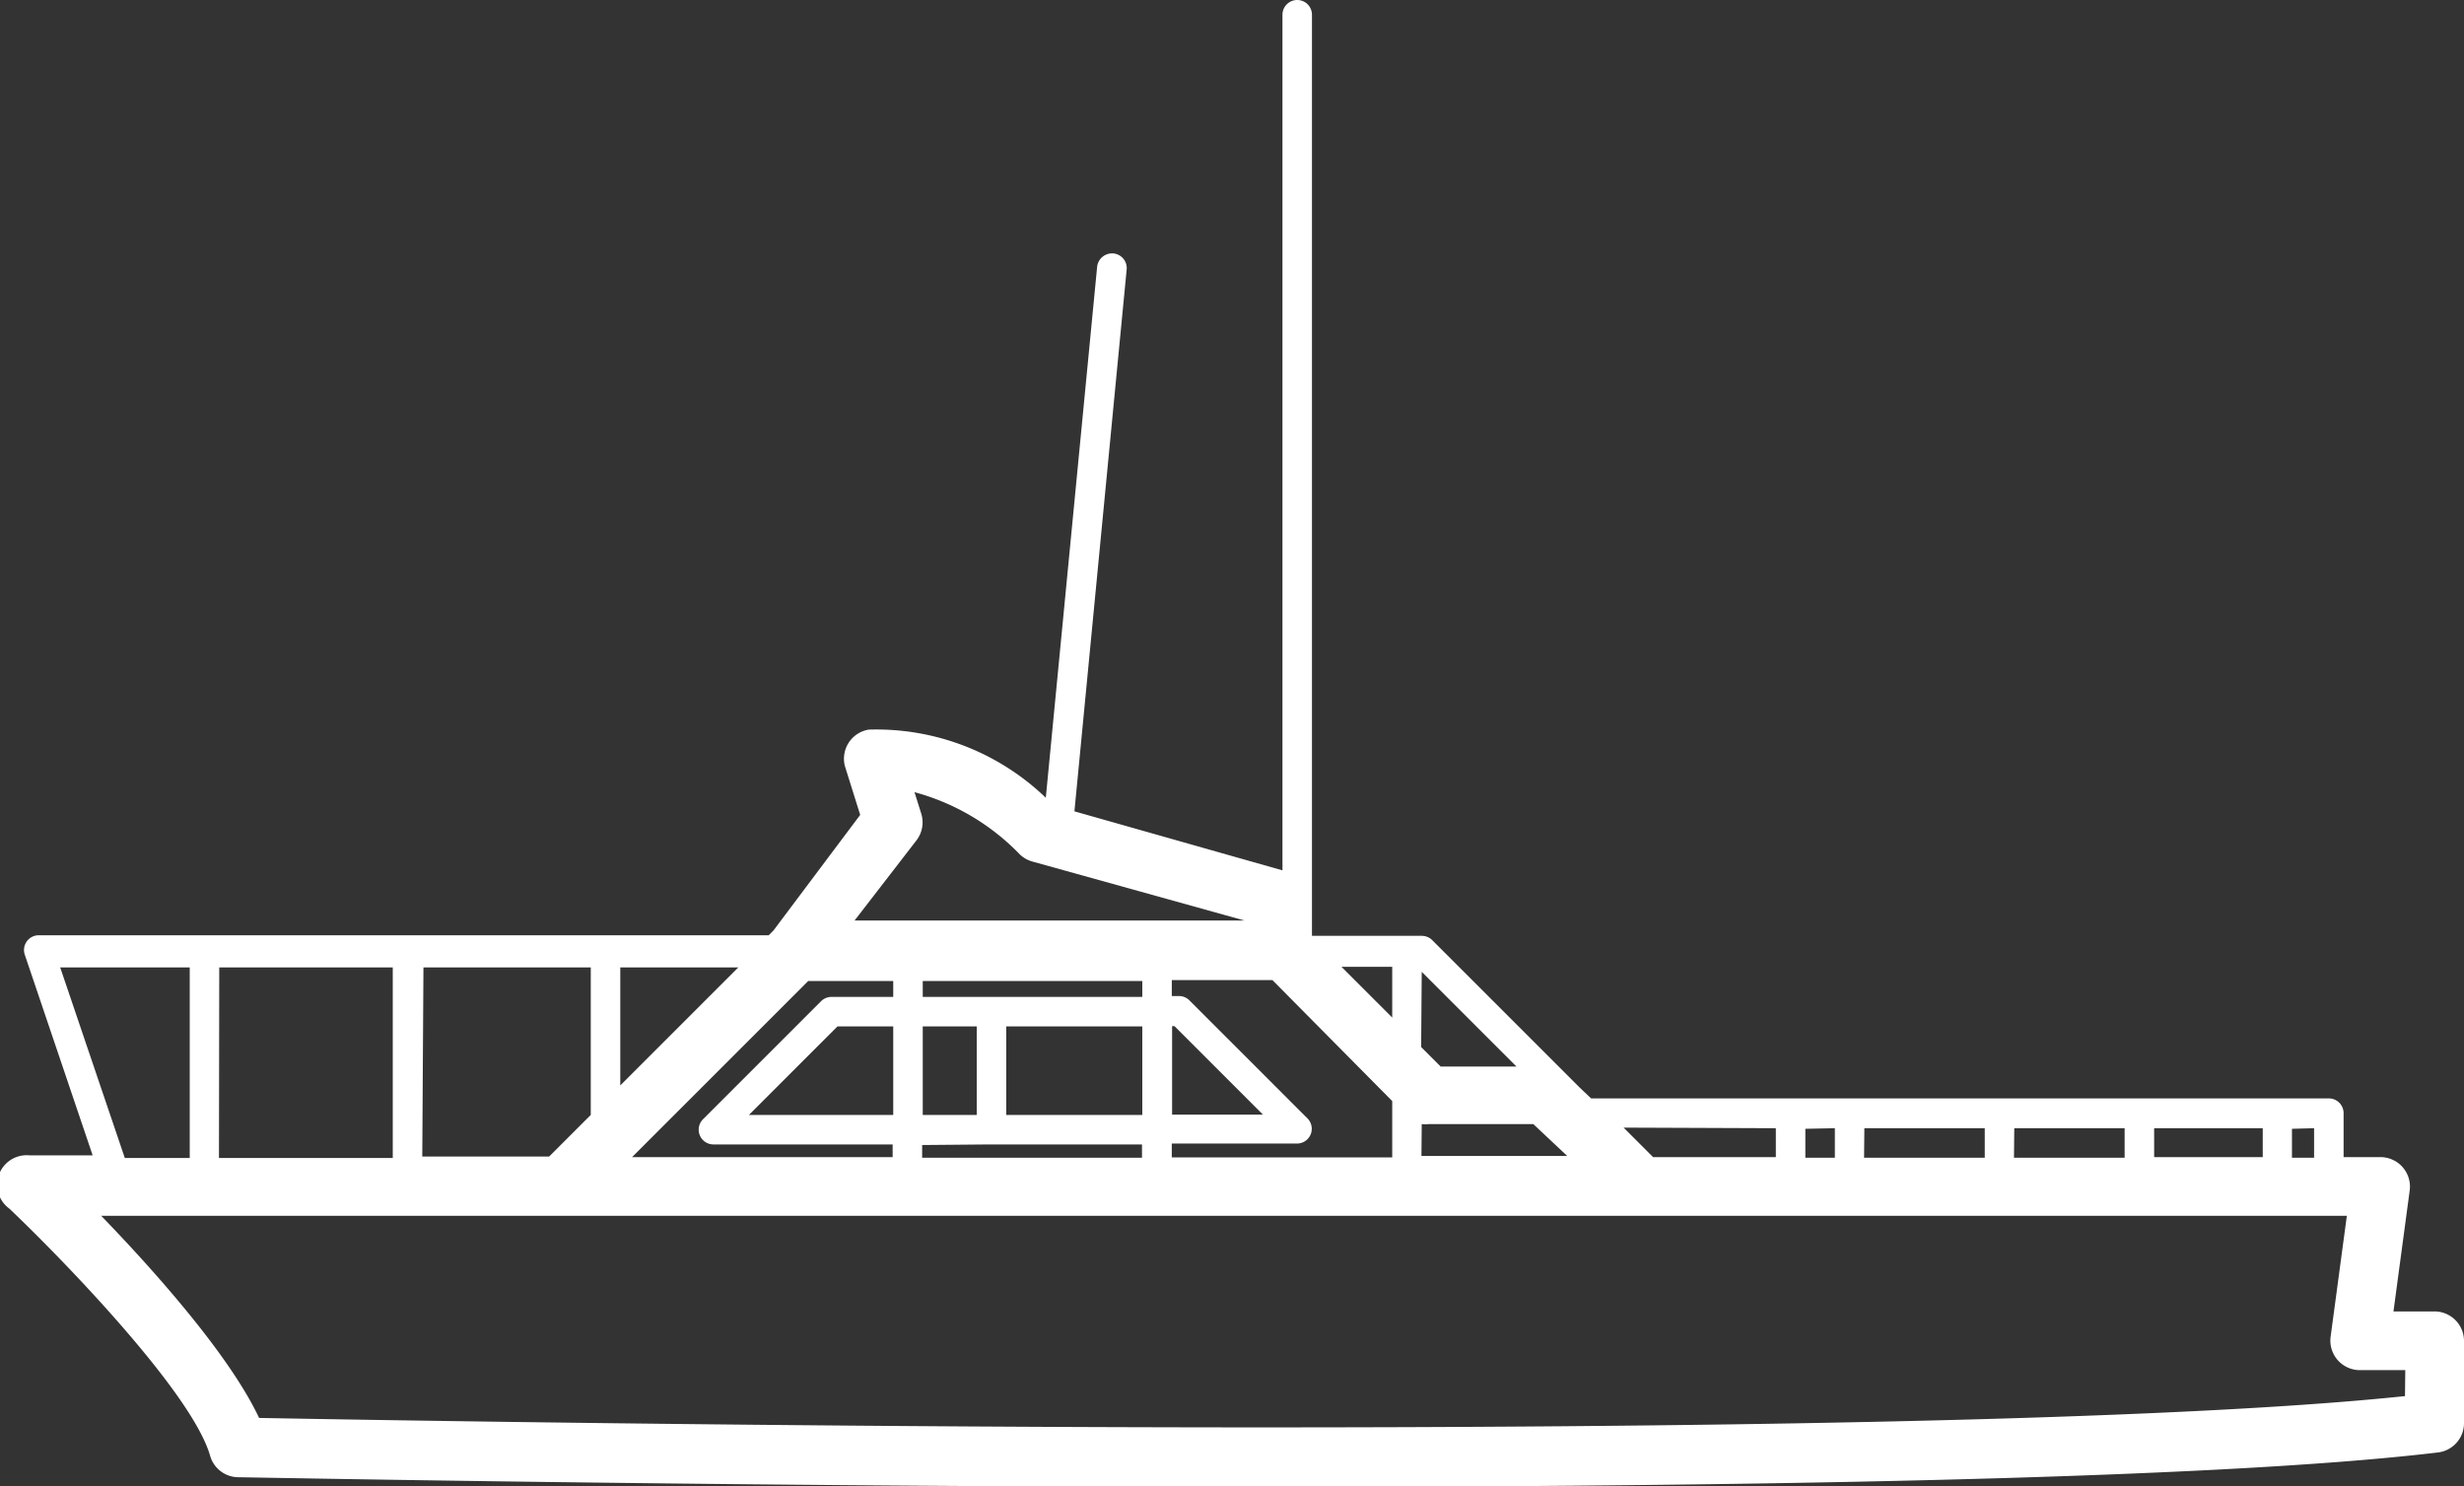 <svg id="Layer_1" data-name="Layer 1" xmlns="http://www.w3.org/2000/svg" viewBox="0 0 83.5 50.37"><rect x="0" y="0" width="83.5" height="50.37" fill="#333333" stroke="none"/><defs><style>.cls-1{fill:#fff;}</style></defs><title>Icon_RH_Transportation_Boat_RGB_White</title><path class="cls-1" d="M82.5 44.45h-1.39l.55-4.1a1 1 0 0 0-1-1.13h-1.24v-1.49a.5.5 0 0 0-.5-.5h-25l-.38-.36-5-5a.5.5 0 0 0-.35-.15h-3.73V.5a.5.5 0 1 0-1 0v29l-7.05-2 1.77-18.36a.5.5 0 0 0-.45-.55.51.51 0 0 0-.55.45l-1.74 18a8.28 8.28 0 0 0-6-2.31 1 1 0 0 0-.81 1.23l.52 1.66-2.94 3.92-.16.16H1.31a.5.5 0 0 0-.47.66l2.3 6.8H1a1 1 0 0 0-.69 1.8c1.68 1.59 6.19 6.21 6.81 8.38a1 1 0 0 0 .94.73c.31 0 16.86.33 34.72.33 15.58 0 32.17-.25 39.84-1.17a1 1 0 0 0 .88-1v-2.78a1 1 0 0 0-1-1zm-4.08-6.21v1h-.75v-.92a.47.47 0 0 0 0-.06zm-5.42 0h3.68a.47.47 0 0 0 0 .06v.92H73zm-4.74 0H72v1h-3.75zm-5.08 0h4.08v1h-4.09zm-1 0v1h-1v-.92a.47.47 0 0 0 0-.06zm-2 0a.47.47 0 0 0 0 .06v.92h-4.16l-1-1zm-12-5.3l3.21 3.21h-2.57l-.66-.66zm0 5.16a1 1 0 0 0 .24 0h3.54l1.15 1.08h-4.94zm-1-5.33v1.72l-1.72-1.72zm0 4.55v1.91h-7.47v-.47h4.25a.5.5 0 0 0 .35-.85l-4-4a.5.5 0 0 0-.35-.15h-.25v-.54h3.41zm-7.46.46v-3h.08l3 3zm-8.66-9.3a1 1 0 0 0 .16-.9l-.23-.73a7.77 7.77 0 0 1 3.57 2.11 1 1 0 0 0 .42.24l7.19 2H28.96zm2.44 10.31h5.2v.45h-7.45v-.43zm-2.23-1v-3h1.83v3zm2.83 0v-3h4.61v3zm-2.83-4v-.54h7.44v.54zm-3.88-.54h2.88v.54h-2.1a.5.5 0 0 0-.35.15l-4 4a.5.5 0 0 0 .35.85h6.08v.43h-8.83zm2.88 1.54v3h-4.89l3-3zm-9.25-2h4l-4 4zm-6.67 0h5.67v5l-1.41 1.41h-4.3zm-6.92 0h5.88v6.46H7.42zm-5.39 0h4.39v6.46h-2.2zM81.5 47.32c-16.36 1.72-66.32.86-72.72.74-1-2.13-3.56-5-5.35-6.85h76.1l-.55 4.1a1 1 0 0 0 1 1.13h1.53z"/></svg>